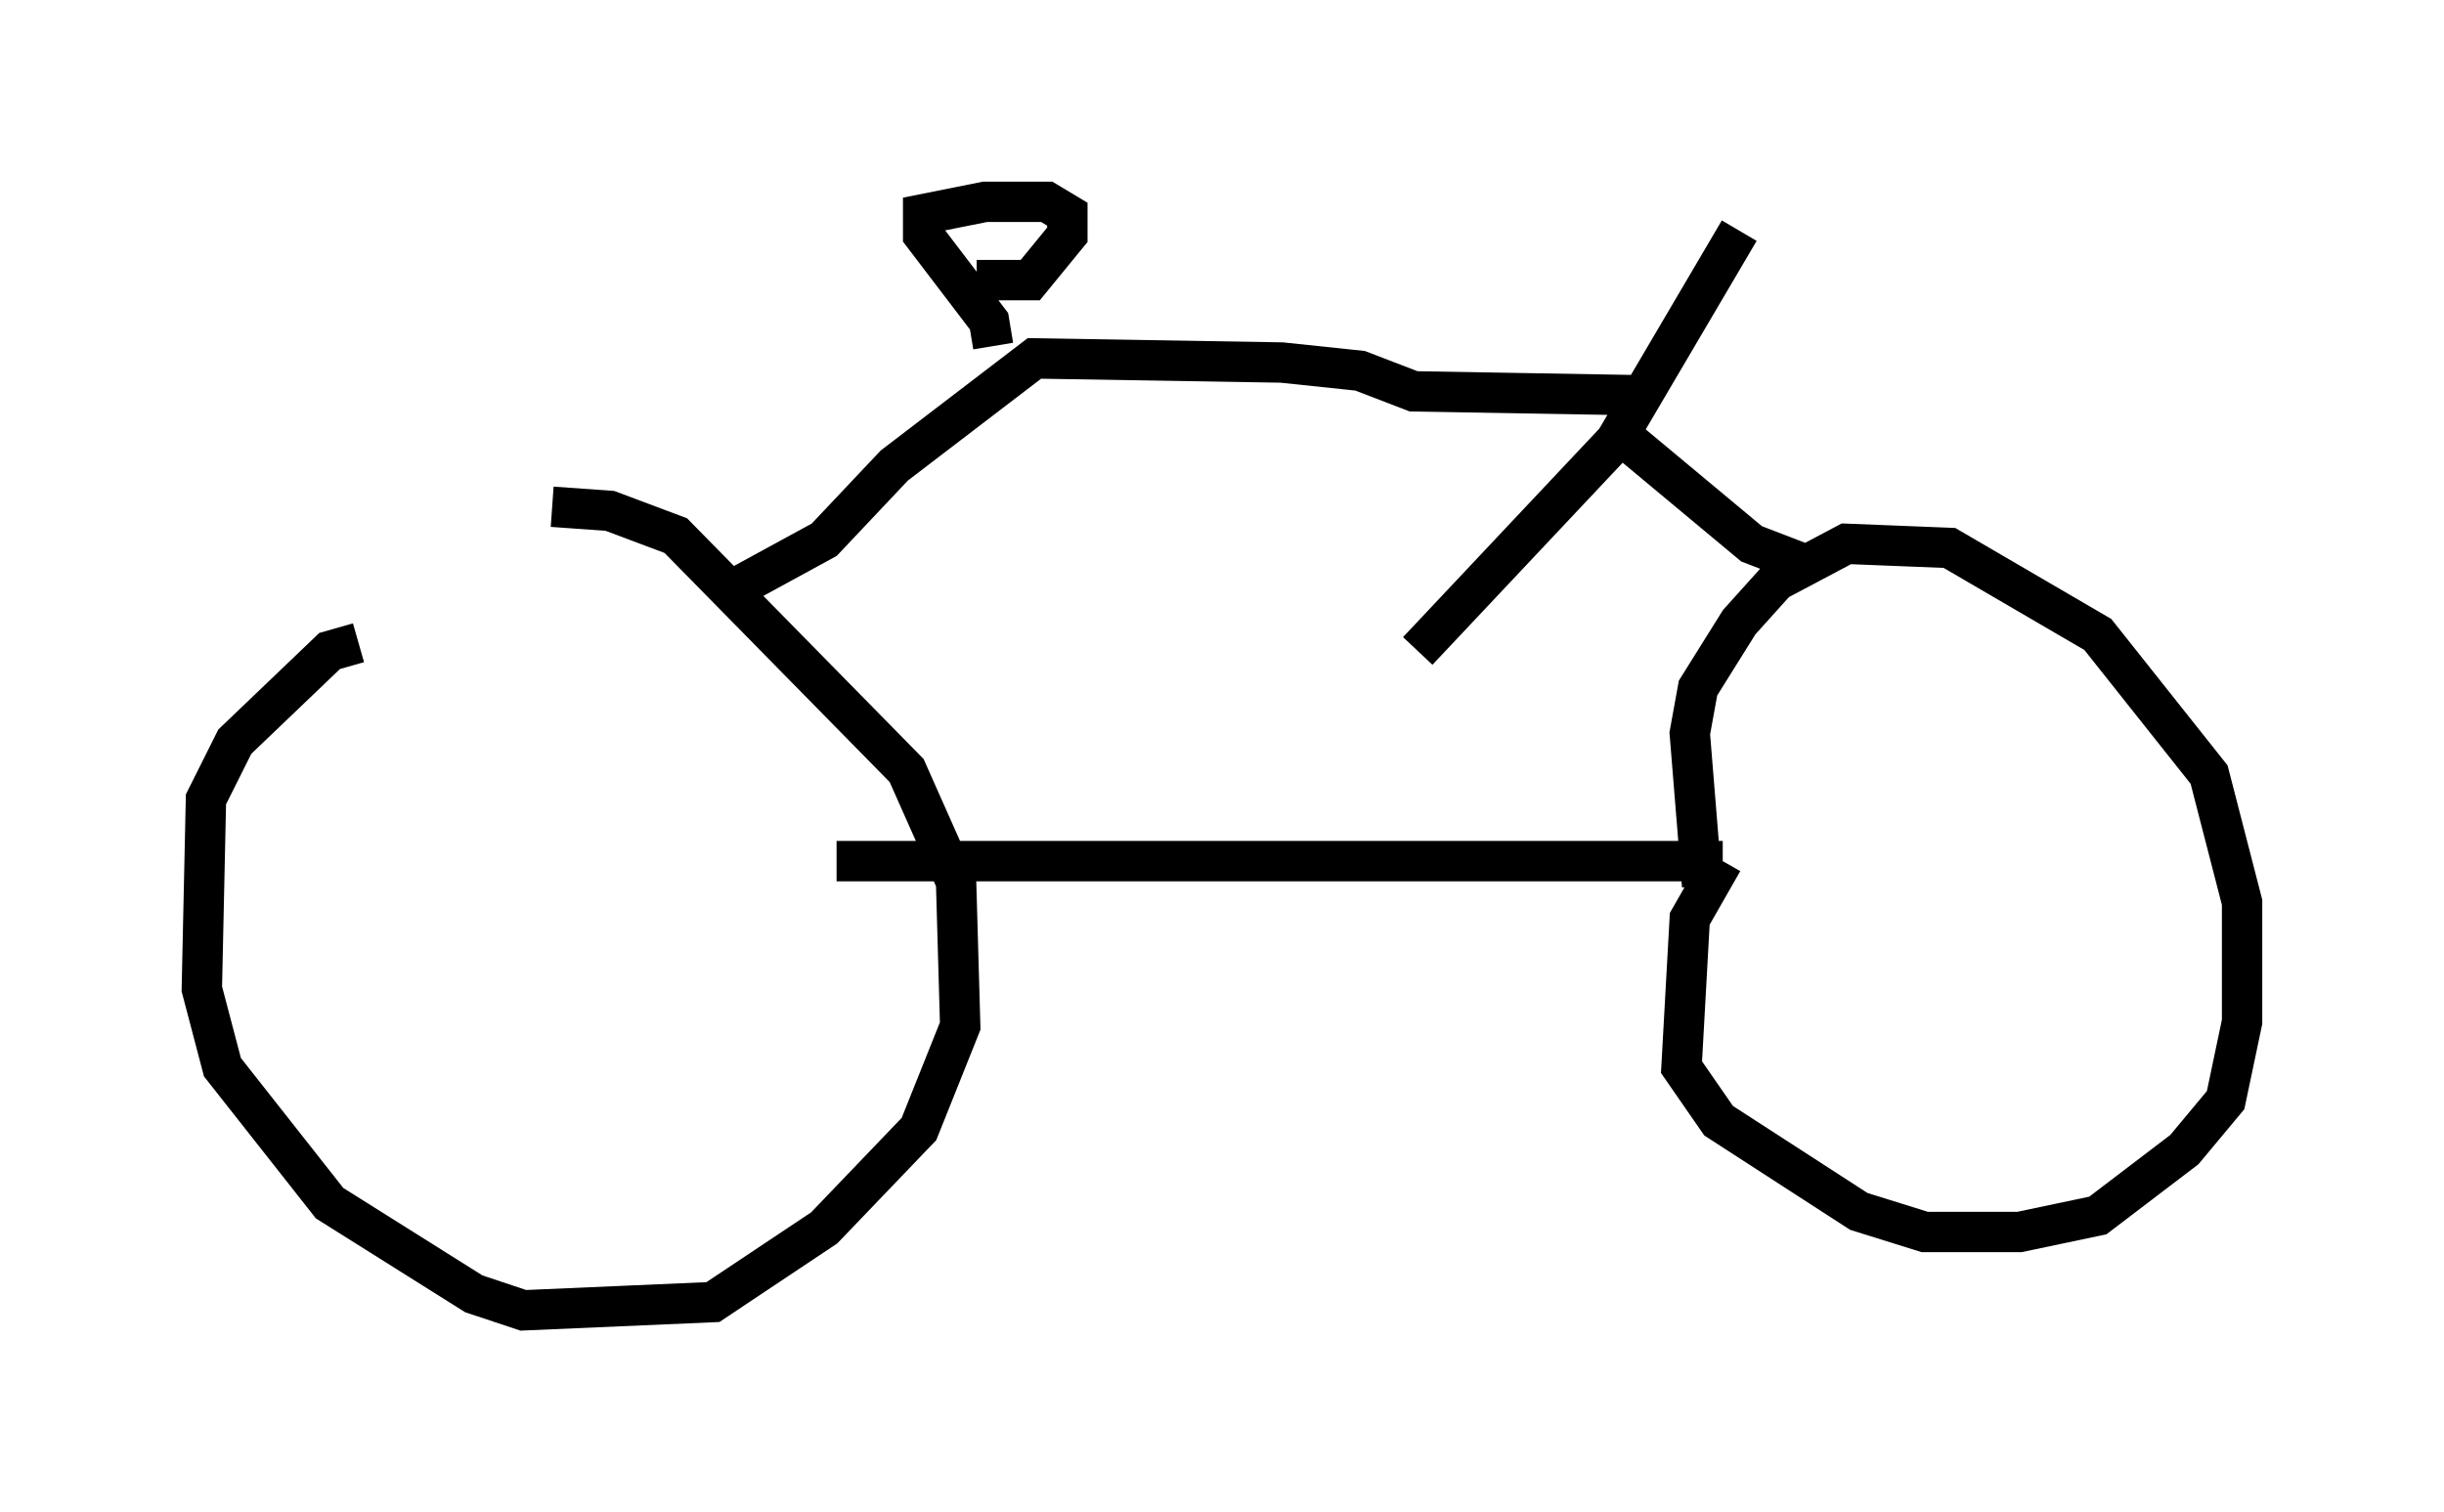 <?xml version="1.0" encoding="utf-8" ?>
<svg baseProfile="full" height="37.461" version="1.1" width="60.532" xmlns="http://www.w3.org/2000/svg" xmlns:ev="http://www.w3.org/2001/xml-events" xmlns:xlink="http://www.w3.org/1999/xlink"><defs /><rect fill="white" height="37.461" width="60.532" x="0" y="0" /><path d="M11.329, 13.779 m-2.45, 2.144 l-0.715, 0.204 -2.348, 2.246 l-0.715, 1.429 -0.102, 4.696 l0.51, 1.94 2.654, 3.369 l3.573, 2.246 1.225, 0.408 l4.696, -0.204 2.756, -1.838 l2.348, -2.45 1.021, -2.552 l-0.102, -3.573 -1.225, -2.756 l-5.717, -5.819 -1.633, -0.613 l-1.429, -0.102 m7.044, 8.779 l21.948, 0.0 m0.0, 0.0 l-0.817, 1.429 -0.204, 3.675 l0.919, 1.327 3.471, 2.246 l1.633, 0.51 2.348, 0.0 l1.94, -0.408 2.144, -1.633 l1.021, -1.225 0.408, -1.94 l0.0, -2.96 -0.817, -3.165 l-2.756, -3.471 -3.675, -2.144 l-2.552, -0.102 -1.735, 0.919 l-0.919, 1.021 -1.021, 1.633 l-0.204, 1.123 0.306, 3.777 m-7.044, -5.819 l4.9, -5.206 3.063, -5.206 m-2.144, 4.083 l-5.921, -0.102 -1.327, -0.51 l-1.94, -0.204 -6.125, -0.102 l-3.471, 2.654 -1.735, 1.838 l-2.246, 1.225 m22.152, -3.675 l3.063, 2.552 1.327, 0.51 m-20.111, -5.41 l-0.102, -0.613 -1.633, -2.144 l0.0, -0.51 1.531, -0.306 l1.531, 0.0 0.51, 0.306 l0.0, 0.51 -0.919, 1.123 l-1.327, 0.0 " fill="none" stroke="black" stroke-width="1" /></svg>